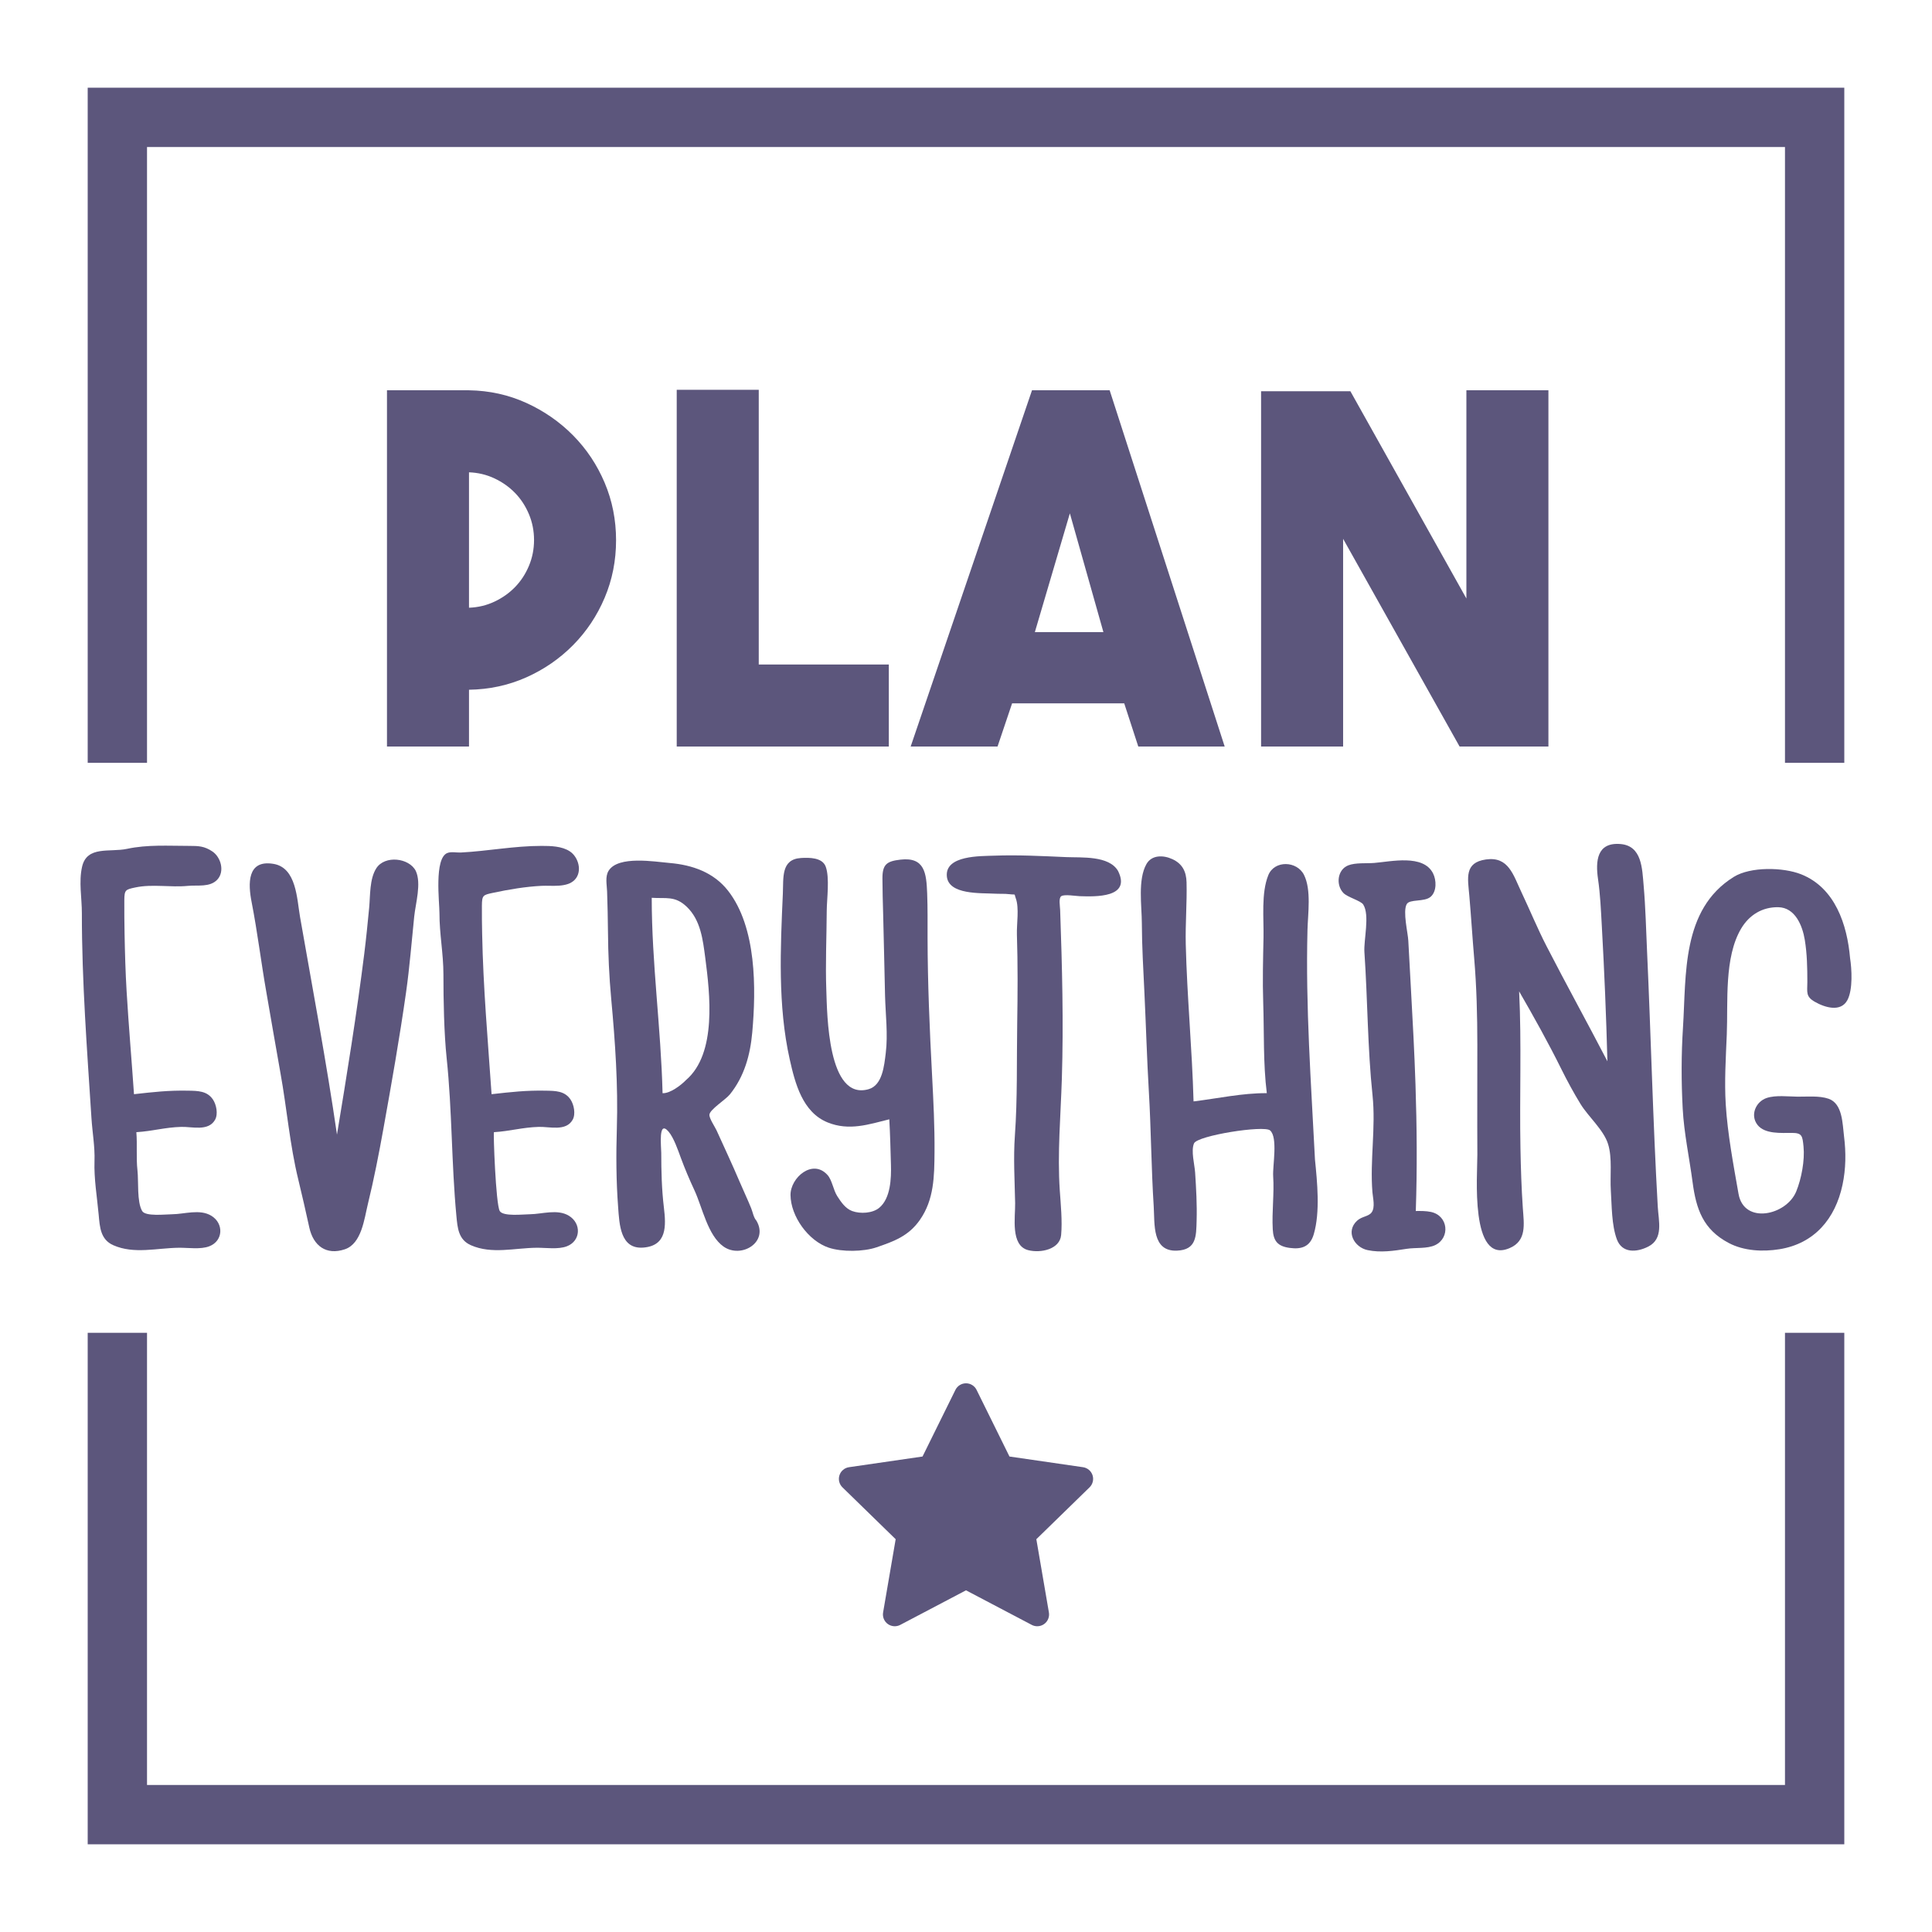 <?xml version="1.0" encoding="utf-8"?>
<!-- Designed by Vexels.com - 2019 All Rights Reserved - https://vexels.com/terms-and-conditions/  -->
<svg version="1.1" id="Capa_1" xmlns="http://www.w3.org/2000/svg" xmlns:xlink="http://www.w3.org/1999/xlink" x="0px" y="0px"
	 viewBox="0 0 1200 1200" enable-background="new 0 0 1200 1200" xml:space="preserve">
<g>
	<path fill="#5C567C" d="M678.598,916.296c-0.864-2.654-3.161-4.588-5.92-4.989l-45.675-6.636l-20.429-41.388
		c-1.232-2.502-3.781-4.087-6.574-4.087c-2.793,0-5.342,1.585-6.574,4.087l-20.429,41.388l-45.675,6.636
		c-2.76,0.401-5.056,2.335-5.92,4.989c-0.859,2.654-0.143,5.571,1.857,7.519l33.052,32.217l-7.806,45.489
		c-0.473,2.755,0.659,5.533,2.917,7.176c2.268,1.638,5.251,1.853,7.725,0.559L600,987.776l40.848,21.479
		c1.074,0.563,2.244,0.84,3.414,0.84c1.518,0,3.032-0.473,4.311-1.399c2.258-1.643,3.39-4.421,2.917-7.176l-7.801-45.489
		l33.052-32.217C678.741,921.867,679.458,918.951,678.598,916.296z"/>
	<polygon fill="#5C567C" points="54.471,54.472 54.471,473.805 91.317,473.805 91.317,91.318 1108.683,91.318 1108.683,473.805 
		1145.528,473.805 1145.528,54.472 	"/>
	<polygon fill="#5C567C" points="1108.683,1108.682 91.317,1108.682 91.317,827.83 54.471,827.83 54.471,1145.528 
		1145.528,1145.528 1145.528,827.83 1108.683,827.83 	"/>
	<path fill="#5C567C" d="M355.969,270.448c-8.343-8.439-18.042-15.171-29.091-20.196c-11.056-5.021-22.911-7.638-35.573-7.837
		h-50.947v221.271h50.947v-35.272c12.662-0.196,24.517-2.761,35.573-7.687c11.05-4.923,20.748-11.606,29.091-20.045
		c8.336-8.443,14.87-18.239,19.595-29.394c4.719-11.154,7.083-23.061,7.083-35.723c0-12.662-2.365-24.569-7.083-35.723
		C370.839,288.687,364.305,278.891,355.969,270.448z M328.536,351.449c-2.111,5.044-4.975,9.43-8.593,13.16
		c-3.616,3.732-7.89,6.758-12.811,9.077c-4.928,2.322-10.202,3.585-15.827,3.781v-84.106c5.625,0.203,10.899,1.462,15.827,3.781
		c4.921,2.322,9.195,5.345,12.811,9.077c3.618,3.729,6.482,8.119,8.593,13.16c2.11,5.044,3.165,10.392,3.165,16.035
		C331.701,341.061,330.646,346.409,328.536,351.449z"/>
	<polygon fill="#5C567C" points="420.327,242.111 420.327,463.686 552.066,463.686 552.066,412.739 471.274,412.739 
		471.274,242.111 	"/>
	<path fill="#5C567C" d="M640.995,242.415L565.63,463.686h53.963l9.044-26.829h69.638l8.74,26.829h53.662L689.23,242.415H640.995z
		 M642.771,392.609l21.74-73.759l20.833,73.759H642.771z"/>
	<polygon fill="#5C567C" points="910.803,371.74 838.754,243.017 783.283,243.017 783.283,463.686 834.23,463.686 834.23,334.662 
		906.583,463.686 961.75,463.686 961.75,242.415 910.803,242.415 	"/>
	<g>
		<path fill="#5C567C" d="M111.333,775.004c5.685-0.045,13.203,1.152,18.606-0.891c8.732-3.303,9.219-14.202,1.277-19.01
			c-7.112-4.305-16.665-0.996-24.148-0.909c-4.377,0.05-16.711,1.511-18.77-2.008c-3.358-5.749-2.149-18.391-2.919-25.245
			c-0.866-7.712-0.049-15.923-0.685-23.72c10.409-0.671,17.552-2.99,27.885-3.291c6.691-0.195,16.849,2.946,20.999-4.416
			c1.99-3.531,0.832-9.399-1.331-12.605c-3.631-5.385-9.447-5.359-15.351-5.471c-12.445-0.235-21.322,0.817-33.67,2.189
			c-1.465-21.276-3.311-42.545-4.581-63.838c-0.71-11.901-1.046-23.817-1.272-35.736c-0.111-5.811-0.214-14.973-0.157-20.785
			c0.063-6.515,0.621-6.735,6.825-8.051c10.664-2.262,21.821,0.09,32.659-0.983c6.041-0.598,13.6,1.014,18.194-3.799
			c4.847-5.078,2.337-14.012-2.98-17.58c-4.959-3.327-8.601-3.453-14.358-3.453c-13.126,0-25.895-0.899-38.673,1.835
			c-10.684,2.286-24.894-2.127-27.904,11.141c-2.127,9.375-0.12,19.294-0.127,28.766c-0.033,42.432,3.241,85.036,5.95,127.273
			c0.585,9.118,2.204,17.819,1.898,26.662c-0.383,11.086,1.594,22.406,2.595,33.434c0.7,7.708,1.106,15.395,9.098,18.921
			C83.334,779.143,97.575,775.113,111.333,775.004z"/>
		<path fill="#5C567C" d="M233.786,539.213c-4.321,6.63-3.774,17.054-4.495,24.626c-0.909,9.545-1.868,19.096-3.052,28.611
			c-4.537,36.454-10.93,76.039-16.939,112.275c-6.377-44.082-15.27-91.303-22.936-135.173c-1.977-11.315-2.202-30.607-16.511-32.993
			c-16.521-2.754-15.758,12.534-13.58,23.673c3.648,18.663,5.899,37.515,9.182,56.139c2.947,16.711,5.733,33.488,8.758,50.203
			c3.954,21.848,5.803,44.619,11.077,66.128c2.453,10.003,4.61,19.704,6.837,29.774c2.498,11.293,10.478,17.376,22.075,13.474
			c10.43-3.509,12.072-19.022,14.262-27.961c3.803-15.529,6.857-31.233,9.689-46.964c5.068-28.15,10.035-56.31,14.056-84.616
			c2.224-15.659,3.449-31.409,5.07-47.131c0.855-8.293,4.564-20.492,0.988-28.311C254.114,532.768,239.074,531.099,233.786,539.213z
			"/>
		<path fill="#5C567C" d="M306.14,554.566c9.974-2.115,20.093-3.847,30.29-4.363c6.257-0.317,15.744,1.28,20.563-3.768
			c4.848-5.078,2.337-14.012-2.98-17.58c-4.958-3.327-11.95-3.453-17.707-3.453c-16.951,0-33.29,3.238-50.076,4.113
			c-2.56,0.134-6.004-0.68-8.432,0.317c-8.21,3.372-4.841,30.54-4.846,37.31c-0.01,13.136,2.467,25.075,2.467,38.211
			c0,15.714,0.358,36.203,2.01,51.927c3.422,32.559,2.961,65.381,6.043,97.955c0.712,7.528,1.252,14.771,9.02,18.198
			c12.943,5.71,27.183,1.68,40.941,1.57c5.685-0.045,13.203,1.152,18.606-0.891c8.732-3.303,9.219-14.202,1.277-19.01
			c-7.112-4.305-16.665-0.996-24.148-0.909c-4.378,0.05-16.716,1.512-18.771-2.01c-2.488-4.269-4.064-48.934-3.604-48.964
			c10.409-0.671,17.551-2.99,27.885-3.291c6.691-0.195,16.849,2.946,20.999-4.416c1.99-3.531,0.832-9.399-1.331-12.605
			c-3.631-5.385-9.447-5.359-15.35-5.471c-12.445-0.235-21.322,0.817-33.67,2.189c-2.283-33.166-5.221-66.322-5.854-99.574
			c-0.111-5.811-0.214-11.624-0.157-17.436C299.379,556.104,299.936,555.882,306.14,554.566z"/>
		<path fill="#5C567C" d="M378.062,540.779c-2.334,3.682-1.122,8.761-0.985,12.995c0.267,8.275,0.48,16.573,0.544,24.851
			c0.11,14.04,0.73,27.935,2.024,41.917c2.465,26.631,4.312,53.475,3.492,80.228c-0.501,16.345-0.441,32.696,0.799,49.012
			c0.794,10.445,1.198,26.313,15.734,25.11c14.587-1.208,14.073-13.349,12.691-24.843c-1.366-11.361-1.629-22.497-1.644-33.964
			c-0.005-3.866-1.986-20.857,4.514-13.26c3.283,3.837,5.893,11.562,7.637,16.292c2.509,6.809,5.406,13.626,8.47,20.204
			c4.913,10.549,8.213,28.059,18.112,34.974c10.944,7.645,28.191-2.725,20.4-16.078c-1.81-2.007-2.253-5.219-3.265-7.723
			c-2.257-5.587-4.875-11.054-7.232-16.604c-4.544-10.701-9.499-21.242-14.297-31.832c-0.932-2.057-4.658-7.489-4.418-9.751
			c0.346-3.259,10.037-9.248,12.716-12.572c8.971-11.129,12.625-24.456,13.883-38.436c2.446-27.193,2.698-65.306-14.996-88.011
			c-8.934-11.464-22.242-16.076-36.332-17.277C406.662,535.223,384.062,531.313,378.062,540.779z M438.058,594.988
			c2.878,22.051,7.331,59.315-11.962,75.855c-3.137,3.255-9.937,8.406-14.564,8.158c-0.997-40.514-6.733-80.799-6.733-121.363
			c8.868,0.612,14.445-1.403,21.764,5.587C435.186,571.462,436.585,583.707,438.058,594.988z"/>
		<path fill="#5C567C" d="M575.878,554.824c-0.485-12.317-1.435-22.654-16.581-20.892c-8.417,0.979-11.228,2.843-11.201,11.655
			c0.023,7.455,0.232,14.932,0.451,22.382c0.495,16.861,0.723,33.721,1.171,50.582c0.308,11.57,1.856,23.946,0.445,35.465
			c-0.967,7.896-2.065,20.022-10.636,22.494c-25.559,7.372-25.757-46.943-26.288-61.478c-0.603-16.488,0.172-32.936,0.263-49.422
			c0.039-7.052,1.926-20.487-0.651-27.367c-2.122-5.664-10.153-5.649-15.361-5.323c-12.469,0.78-10.804,12.244-11.244,22.098
			c-1.511,33.892-3.204,69.604,4.263,102.95c3.355,14.984,7.957,32.869,23.553,39.187c13.365,5.414,25.46,1.234,38.298-1.932
			c0.53,9.333,0.76,18.917,1.02,28.233c0.232,8.318-0.155,20.879-7.316,26.761c-4.109,3.375-11.681,3.852-16.769,1.977
			c-4.182-1.542-6.901-5.571-9.268-9.255c-2.455-3.819-3.187-9.926-6.018-13.098c-9.283-10.398-23.107,1.673-23.007,12.41
			c0.123,13.243,11.057,28.454,23.702,32.686c8.276,2.77,21.71,2.547,29.742-0.219c10.879-3.746,19.892-6.971,26.906-17.01
			c8.85-12.669,8.971-27.117,9.093-42.021c0.13-15.973-0.689-31.891-1.523-47.84c-1.511-28.387-2.736-56.975-2.797-85.399
			C576.106,573.243,576.24,564.028,575.878,554.824z"/>
		<path fill="#5C567C" d="M694.432,540.952c-5.628-9.664-22.697-8.176-32.31-8.594c-14.877-0.646-29.862-1.443-44.752-0.883
			c-8.342,0.313-30.316-0.277-29.277,12.727c0.939,11.749,21.461,10.382,29.711,10.871c3.024,0.179,6.128-0.047,9.132,0.321
			c4.457,0.546,2.769-0.72,3.998,2.599c2.206,5.957,0.477,15.971,0.684,22.401c0.596,18.441,0.472,36.949,0.183,55.396
			c-0.364,23.125,0.214,46.605-1.439,69.562c-1.004,13.946-0.104,27.964,0.158,41.921c0.164,8.717-3.046,26.362,8.121,29.219
			c7.765,1.986,19.625-0.509,20.447-9.375c0.805-8.673-0.262-19.233-0.845-27.865c-1.541-22.844,0.57-46.236,1.288-69.112
			c1.1-35.072,0.172-69.869-1.053-104.917c-0.089-2.544-1.047-7.396,0.697-8.591c1.893-1.297,9.01-0.08,11.454,0
			C680.371,556.953,702.788,557.71,694.432,540.952z"/>
		<path fill="#5C567C" d="M736.5,586.576c-0.314-12.856,0.817-25.758,0.488-38.536c-0.169-6.565-2.49-11.479-8.757-14.391
			c-5.63-2.616-12.888-2.767-16.171,3.074c-5.431,9.662-2.884,25.932-2.843,36.445c0.058,14.703,0.927,29.269,1.625,43.943
			c0.969,20.365,1.54,40.622,2.735,60.952c1.394,23.721,1.492,47.475,3.011,71.193c0.699,10.913-1.182,28.216,14.455,27.544
			c12.167-0.523,11.918-9.015,12.199-18.625c0.291-9.959-0.28-19.927-0.928-29.861c-0.33-5.056-2.698-13.522-0.675-18.173
			c2.137-4.847,43.372-11.328,47.213-8.032c5.004,4.294,1.522,22.118,1.937,28.402c0.73,11.043-0.871,22.056-0.257,33.061
			c0.399,7.151,2.928,10.478,10.472,11.52c7.591,1.048,12.749-0.842,14.996-8.478c4.06-13.793,2.158-32.427,0.752-46.416
			c-2.405-47.623-5.873-94.746-4.652-142.594c0.257-10.065,2.477-24.876-2.137-34.15c-4.376-8.795-18.343-9.282-22.172,0.086
			c-4.545,11.119-2.757,27.008-3.002,38.786c-0.28,13.478-0.64,26.969-0.184,40.437c0.619,18.316-0.079,37.888,2.231,56.216
			c-15.306-0.096-30.356,3.286-45.501,5.122C740.448,651.572,737.296,619.13,736.5,586.576z"/>
		<path fill="#5C567C" d="M842.903,758.21c-7.292,6.734-1.735,16.533,6.568,18.267c8.08,1.687,16.26,0.449,24.297-0.82
			c5.445-0.86,12.748,0.071,17.693-2.315c9.369-4.522,8.141-18.267-2.669-20.582c-3.082-0.657-6.281-0.61-9.417-0.579
			c0.892-26.082,0.676-52.465-0.185-78.538c-0.65-19.686-1.72-39.356-2.811-59.022c-0.56-10.102-1.131-20.203-1.651-30.307
			c-0.262-5.08-3.511-18.039-1.018-22.681c1.822-3.392,11.05-1.2,14.954-4.678c3.768-3.358,3.574-10.26,1.421-14.51
			c-6.1-12.04-26.156-7.275-36.58-6.448c-4.774,0.379-11.572-0.289-16.117,1.508c-6.71,2.654-7.798,12.092-2.988,17.133
			c2.526,2.648,10.825,4.818,12.332,7.179c4.194,6.58,0.217,22.06,0.73,29.562c2.021,29.549,1.938,59.434,5.039,88.883
			c2.126,20.19-1.68,40.277-0.061,60.219c0.294,3.619,1.835,9.385-0.487,12.56C850.024,755.678,845.9,755.442,842.903,758.21z"/>
		<path fill="#5C567C" d="M945.043,554.268c-5.156-10.894-8.059-22.424-22.061-20.447c-13.599,1.919-11.307,11.628-10.378,22.306
			c1.126,12.944,1.912,25.909,3.019,38.857c1.532,17.921,1.963,35.814,1.98,53.801c0.022,22.773-0.12,45.548,0.011,68.322
			c0.071,12.38-4.72,68.531,19.914,58.178c10.882-4.573,9.016-14.892,8.33-24.854c-0.854-12.379-1.24-24.748-1.478-37.155
			c-0.623-32.486,0.768-65.057-0.82-97.518c9.142,15.821,18.129,31.936,26.28,48.4c3.56,7.189,7.648,14.707,11.827,21.523
			c4.921,8.026,14.354,16.013,17.138,24.929c2.713,8.688,1.121,19.821,1.712,28.886c0.613,9.394,0.446,21.357,3.74,30.272
			c3.193,8.641,12.125,8.248,19.486,4.52c9.649-4.887,6.417-15.914,5.921-24.838c-3.012-52.826-4.217-105.723-6.652-158.609
			c-0.628-13.631-0.93-27.287-2.125-40.887c-0.928-10.56-1.065-24.575-14.321-25.709c-14.875-1.273-15.607,10.749-13.994,21.852
			c1.383,9.516,1.783,19.122,2.322,28.722c1.578,28.085,2.755,56.252,3.495,84.369c-12.424-23.921-25.465-47.532-37.804-71.501
			C954.939,576.717,950.312,565.403,945.043,554.268z"/>
		<path fill="#5C567C" d="M1127.152,622.203c6.25,3.594,16.255,6.697,20.337-1.095c3.44-6.568,2.672-19.324,1.625-26.01
			c-1.794-20.713-9.238-43.649-30.385-52.055c-11.116-4.418-31.443-4.862-41.877,1.628c-32.536,20.239-29.429,60.752-31.523,93.533
			c-1.087,17.01-1.072,33.638-0.175,50.404c0.816,15.258,4.139,30.535,6.142,45.684c2.223,16.815,6.565,29.364,22.446,37.748
			c9.443,4.985,21.159,5.531,31.468,3.883c21.761-3.48,34.736-18.971,39.193-39.965c2.13-10.031,2.22-20.075,0.949-30.222
			c-0.967-7.716-0.837-20.275-9.618-23.294c-5.759-1.98-13.283-1.221-19.252-1.285c-5.945-0.064-13.553-1.065-19.195,0.827
			c-6.754,2.264-10.365,10.636-5.706,16.664c4.57,5.913,14.916,4.996,21.425,5.018c6.323,0.021,6.538,1.871,7.193,8.493
			c0.845,8.539-1.286,19.94-4.524,27.869c-6.082,14.894-32.47,20.724-35.844,1.504c-3.172-18.068-6.786-37.176-7.932-55.396
			c-0.905-14.384,0.047-29.238,0.637-43.589c0.827-20.131-1.762-47.884,8.967-65.872c5.018-8.413,13.156-13.382,23.044-13.188
			c10.461,0.206,14.995,11.439,16.449,20.339c1.415,8.659,1.578,17.388,1.578,26.129
			C1122.572,616.137,1121.419,618.907,1127.152,622.203z"/>
	</g>
</g>
</svg>
